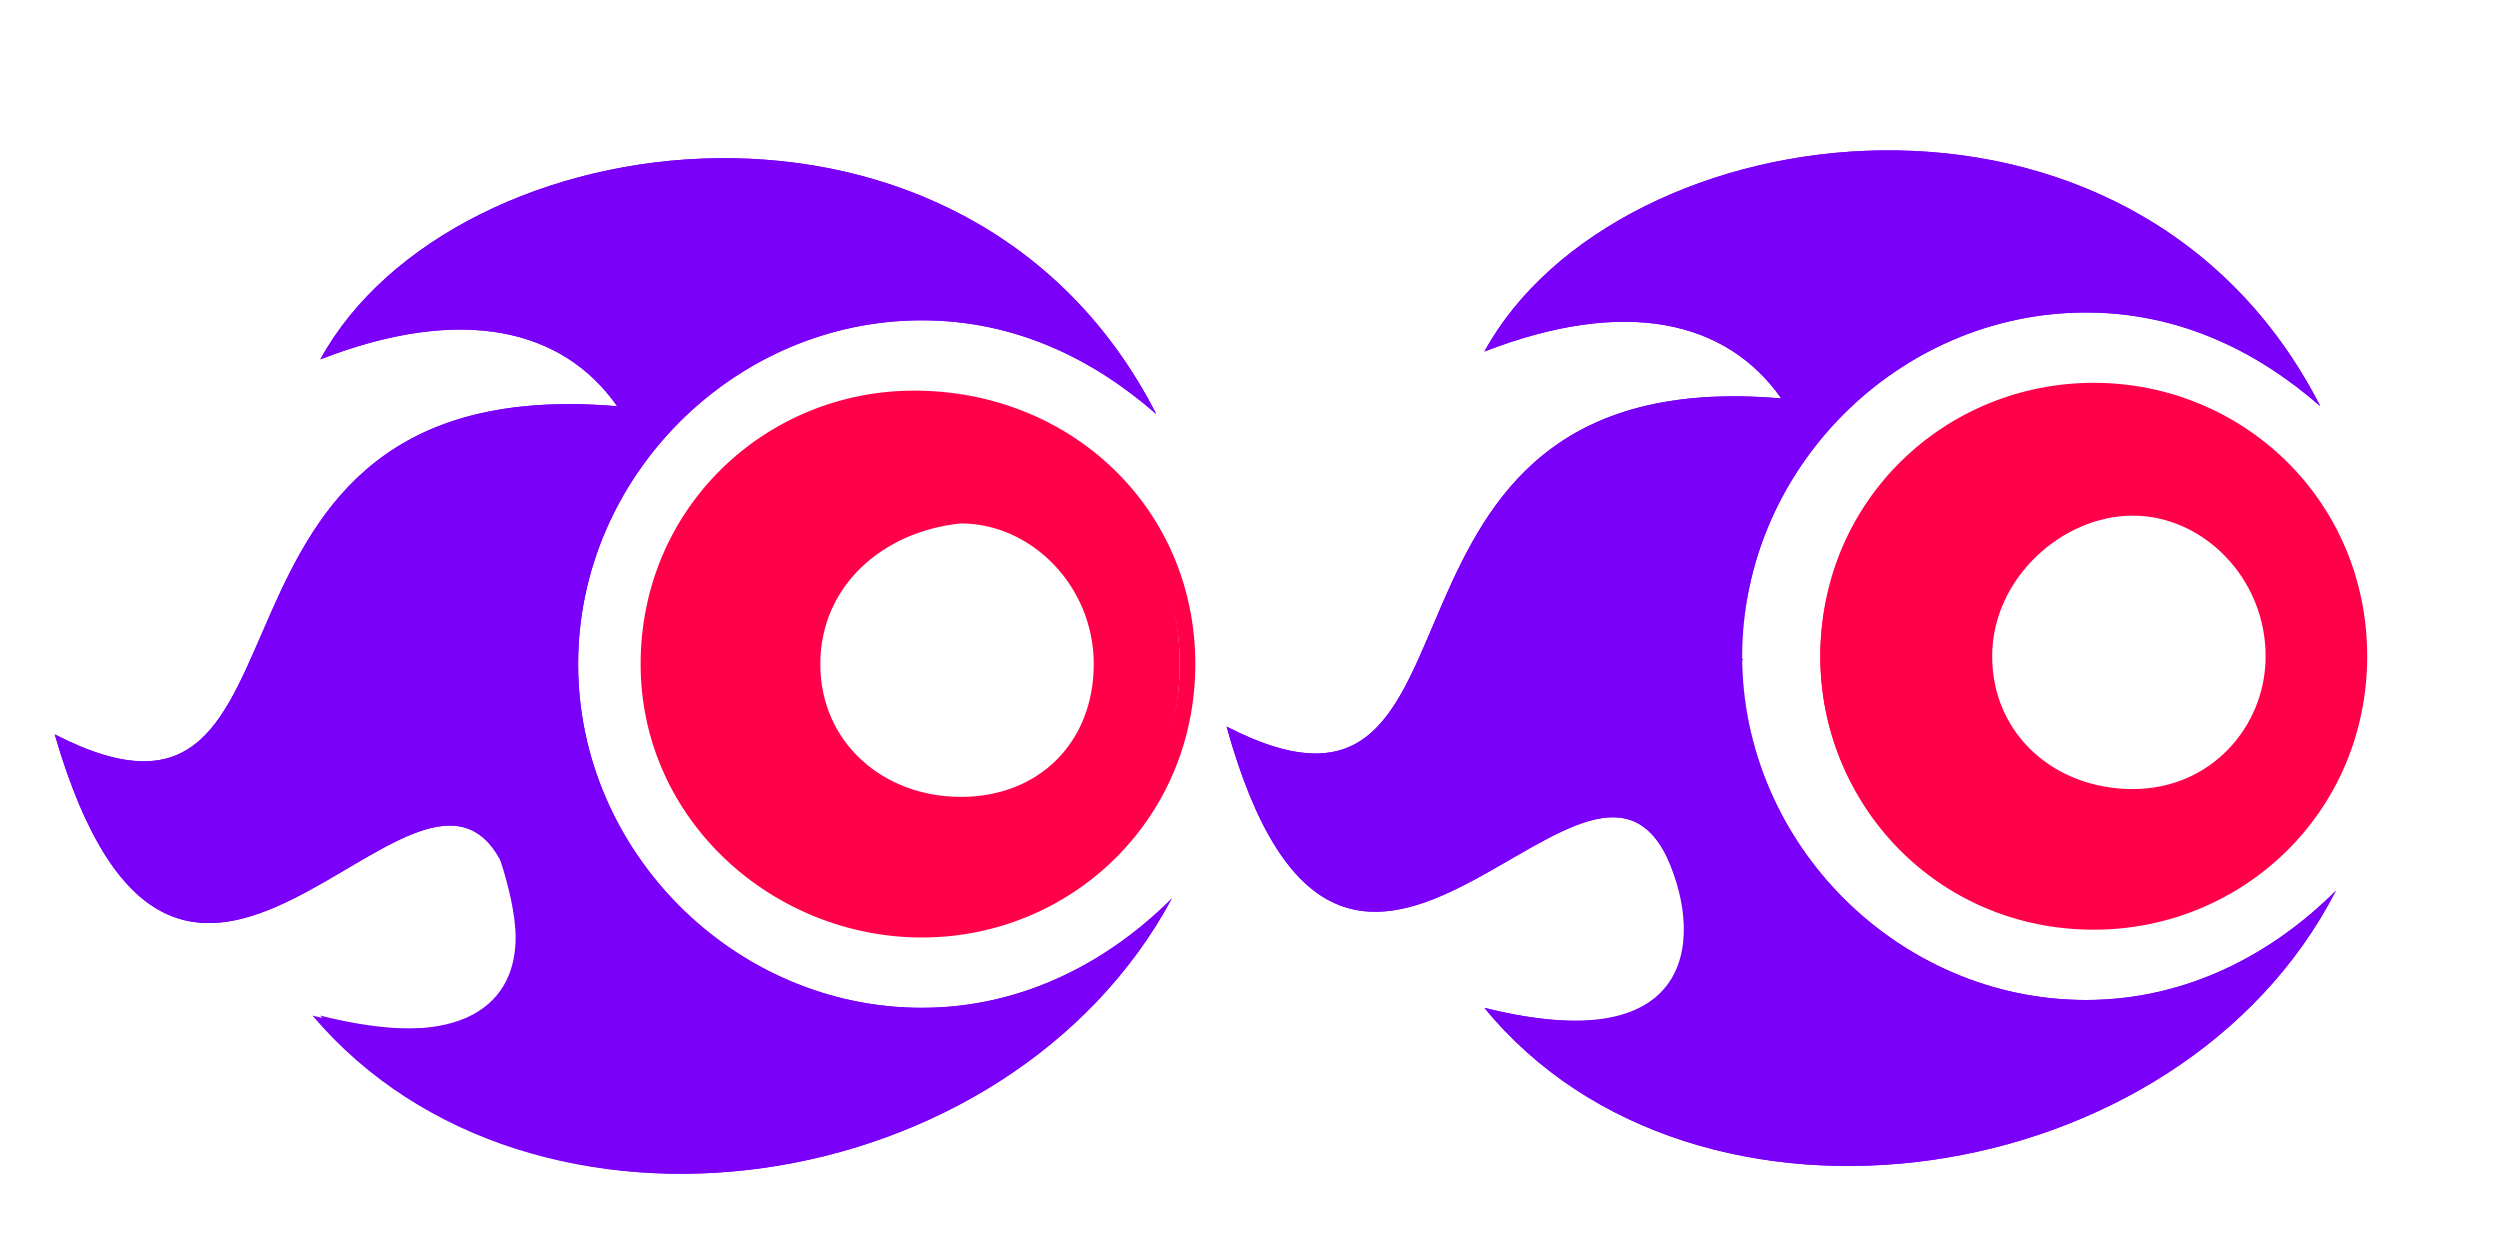 <?xml version="1.0" encoding="utf-8"?>
<!-- Generator: Adobe Illustrator 27.8.1, SVG Export Plug-In . SVG Version: 6.00 Build 0)  -->
<svg version="1.1" id="Calque_1" xmlns="http://www.w3.org/2000/svg" xmlns:xlink="http://www.w3.org/1999/xlink" x="0px" y="0px"
	 viewBox="0 0 32 16" style="enable-background:new 0 0 32 16;" xml:space="preserve">
<style type="text/css">
	.st0{display:none;fill:#FF0000;}
	.st1{display:none;fill:#E0DDFF;}
	.st2{display:none;fill:#2121FF;}
	.st3{fill:#7A00F9;}
	.st4{fill:#FF0049;}
</style>
<path class="st0" d="M3,3v1H2v3H1v8h1v-1h1v-1h1v1h1v1h2v-2h2v2h2v-1h1v-1h1v1h1v1h1V7h-1V4h-1V3h-1V2h-2V1H6v1H5H4v1H3z"/>
<path class="st1" d="M8,5v1h2v2H9v1h2V8h1V5h-1V4H9v1H8z"/>
<path class="st2" d="M8,6v2h2V6H8z"/>
<path class="st1" d="M2,5v1h2v2H3v1h2V8h1V5H5V4H3v1H2z"/>
<path class="st2" d="M2,6v2h2V6H2z"/>
<path class="st0" d="M19,3v1h-1v3h-1v7h1v1h2v-1h1v-1h1v1h1v1h2v-1h1v-1h1v1h1v1h2v-1h1V7h-1V4h-1V3h-1V2h-2V1h-4v1h-1h-1v1H19z"/>
<path class="st1" d="M24,5v1h2v2h-1v1h2V8h1V5h-1V4h-2v1H24z"/>
<path class="st2" d="M24,6v2h2V6H24z"/>
<path class="st1" d="M18,5v1h2v2h-1v1h2V8h1V5h-1V4h-2v1H18z"/>
<path class="st2" d="M18,6v2h2V6H18z"/>
<g>
	<path class="st3" d="M0.7,9.4C2.3,14.9,5.3,9,6.4,11c0.5,1,0.5,2.7-2.3,2c2.7,3.3,8.8,2.4,10.9-1.5c-0.8,0.8-1.9,1.4-3.2,1.4
		c-2.4,0-4.4-2-4.4-4.4s2-4.4,4.4-4.4c1.2,0,2.2,0.5,3,1.2c-2.4-4.7-9-3.8-10.7-0.7c1.8-0.7,3.1-0.4,3.8,0.6C2,4.7,4.4,11.3,0.7,9.4
		L0.7,9.4z"/>
	<path class="st3" d="M1.1,9.9c0.5,0.1,0.9,0.2,1.2,0C2.9,9.7,3.2,9,3.6,8.2C4.2,6.8,4.9,5.1,8,5.4h0.4c-0.7,0.8-1.1,1.9-1.1,3
		c0,2.5,2.1,4.6,4.6,4.6c0.7,0,1.5-0.2,2.1-0.5c-1.1,1.2-2.7,2-4.5,2.1c-1.9,0.3-3.6-0.2-4.8-1.2c0.8,0.1,1.3,0,1.7-0.3
		c0.3-0.2,0.5-0.6,0.5-1.1c0-0.4-0.1-0.7-0.3-1.1c-0.2-0.3-0.4-0.5-0.6-0.5c-0.5-0.2-1.1,0.1-1.7,0.5c-0.7,0.4-1.4,0.8-2,0.6
		C1.8,11.3,1.4,10.8,1.1,9.9z M4.7,4.2c1-1.2,2.7-1.9,4.6-1.9s3.5,0.8,4.6,2.1c-0.7-0.3-1.4-0.5-2.1-0.5c-1.3,0-2.5,0.6-3.4,1.5
		L8.2,5.1C7.4,4.1,6.1,3.8,4.7,4.2L4.7,4.2z M0.7,9.4C2.3,14.9,5.3,9,6.4,11c0.1,0.3,0.2,0.7,0.2,1c0,0.8-0.6,1.5-2.6,1
		c2.8,3.3,8.9,2.4,11-1.5c-0.8,0.8-1.9,1.4-3.2,1.4c-2.4,0-4.4-2-4.4-4.4s2-4.4,4.4-4.4c1.2,0,2.2,0.5,3,1.2
		c-2.4-4.7-9-3.8-10.7-0.7c1.8-0.7,3.1-0.4,3.8,0.6C2,4.7,4.4,11.3,0.7,9.4L0.7,9.4z"/>
	<path class="st4" d="M8.3,8.5c0,1.9,1.5,3.4,3.4,3.4s3.4-1.5,3.4-3.4s-1.5-3.4-3.4-3.4C9.9,5.1,8.3,6.6,8.3,8.5z M14.1,8.5
		c0,1-0.8,1.9-1.9,1.9c-1,0-1.9-0.8-1.9-1.9c0-1,0.8-1.9,1.9-1.9S14.1,7.5,14.1,8.5z"/>
	<path class="st4" d="M15.3,8.5c0,2-1.6,3.5-3.5,3.5s-3.6-1.5-3.6-3.5S9.8,5,11.7,5C13.7,5,15.3,6.5,15.3,8.5z M8.5,8.5
		c0,1.8,1.5,3.3,3.3,3.3s3.3-1.5,3.3-3.3s-1.5-3.3-3.3-3.3C9.9,5.2,8.5,6.7,8.5,8.5z M14.2,8.5c0,1.1-0.9,2-2,2s-2-0.9-2-2
		s0.9-2,2-2S14.2,7.4,14.2,8.5z M10.5,8.5c0,1,0.8,1.7,1.8,1.7S14,9.5,14,8.5s-0.8-1.8-1.7-1.8C11.3,6.8,10.5,7.5,10.5,8.5z"/>
</g>
<g>
	<path class="st3" d="M15.7,9.3c1.5,5.4,4.5-0.4,5.6,1.6c0.5,1,0.5,2.7-2.3,2c2.7,3.3,8.9,2.4,10.9-1.5c-0.8,0.8-1.9,1.4-3.2,1.4
		c-2.4,0-4.4-2-4.4-4.4s2-4.4,4.4-4.4c1.2,0,2.2,0.5,3,1.2c-2.4-4.7-9-3.8-10.7-0.7c1.8-0.7,3.1-0.4,3.8,0.6
		C17,4.6,19.4,11.2,15.7,9.3L15.7,9.3z"/>
	<path class="st3" d="M16.1,9.8c0.5,0.2,0.8,0.2,1.2,0.1c0.6-0.2,0.9-0.9,1.3-1.7c0.6-1.4,1.3-3.1,4.4-2.8h0.4
		c-0.7,0.8-1.1,1.9-1.1,3c0,2.5,2.1,4.6,4.6,4.6c0.7,0,1.5-0.2,2.1-0.5c-1.1,1.2-2.7,2-4.5,2.1c-1.8,0.2-3.5-0.3-4.7-1.4
		c0.7,0.1,1.3,0,1.7-0.3c0.3-0.2,0.5-0.6,0.5-1.1c0-0.4-0.1-0.7-0.3-1.1c-0.2-0.3-0.4-0.5-0.6-0.5c-0.5-0.1-1.1,0.2-1.7,0.6
		c-0.7,0.4-1.4,0.8-2,0.6C16.8,11.2,16.4,10.7,16.1,9.8z M19.7,4.1c1-1.2,2.7-1.9,4.6-1.9s3.5,0.8,4.6,2.1c-0.7-0.3-1.4-0.5-2.1-0.5
		c-1.3,0-2.5,0.6-3.4,1.5L23.2,5C22.4,4,21.1,3.7,19.7,4.1L19.7,4.1z M15.7,9.3c1.5,5.4,4.5-0.4,5.6,1.6c0.2,0.3,0.3,0.7,0.3,1
		c0,0.8-0.6,1.5-2.6,1c2.7,3.3,8.9,2.4,10.9-1.5c-0.8,0.8-1.9,1.4-3.2,1.4c-2.4,0-4.4-2-4.4-4.4s2-4.4,4.4-4.4c1.2,0,2.2,0.5,3,1.2
		c-2.4-4.7-9-3.8-10.7-0.7c1.8-0.7,3.1-0.4,3.8,0.6C17,4.6,19.4,11.2,15.7,9.3L15.7,9.3z"/>
	<path class="st4" d="M23.3,8.4c0,1.9,1.5,3.4,3.4,3.4s3.4-1.5,3.4-3.4S28.6,5,26.7,5C24.9,5,23.3,6.5,23.3,8.4z M29.1,8.4
		c0,1-0.8,1.9-1.9,1.9c-1,0-1.9-0.8-1.9-1.9c0-1,0.8-1.9,1.9-1.9C28.3,6.5,29.1,7.4,29.1,8.4z"/>
	<path class="st4" d="M30.3,8.4c0,2-1.6,3.5-3.5,3.5c-2,0-3.5-1.6-3.5-3.5c0-2,1.6-3.5,3.5-3.5S30.3,6.4,30.3,8.4z M23.4,8.4
		c0,1.8,1.5,3.3,3.3,3.3c1.8,0,3.3-1.5,3.3-3.3s-1.5-3.3-3.3-3.3C24.9,5.1,23.4,6.6,23.4,8.4z M29.2,8.4c0,1.1-0.9,2-2,2s-2-0.9-2-2
		s0.9-2,2-2S29.2,7.3,29.2,8.4z M25.5,8.4c0,1,0.8,1.7,1.8,1.7S29,9.3,29,8.4c0-1-0.8-1.8-1.7-1.8S25.5,7.4,25.5,8.4z"/>
</g>
</svg>
